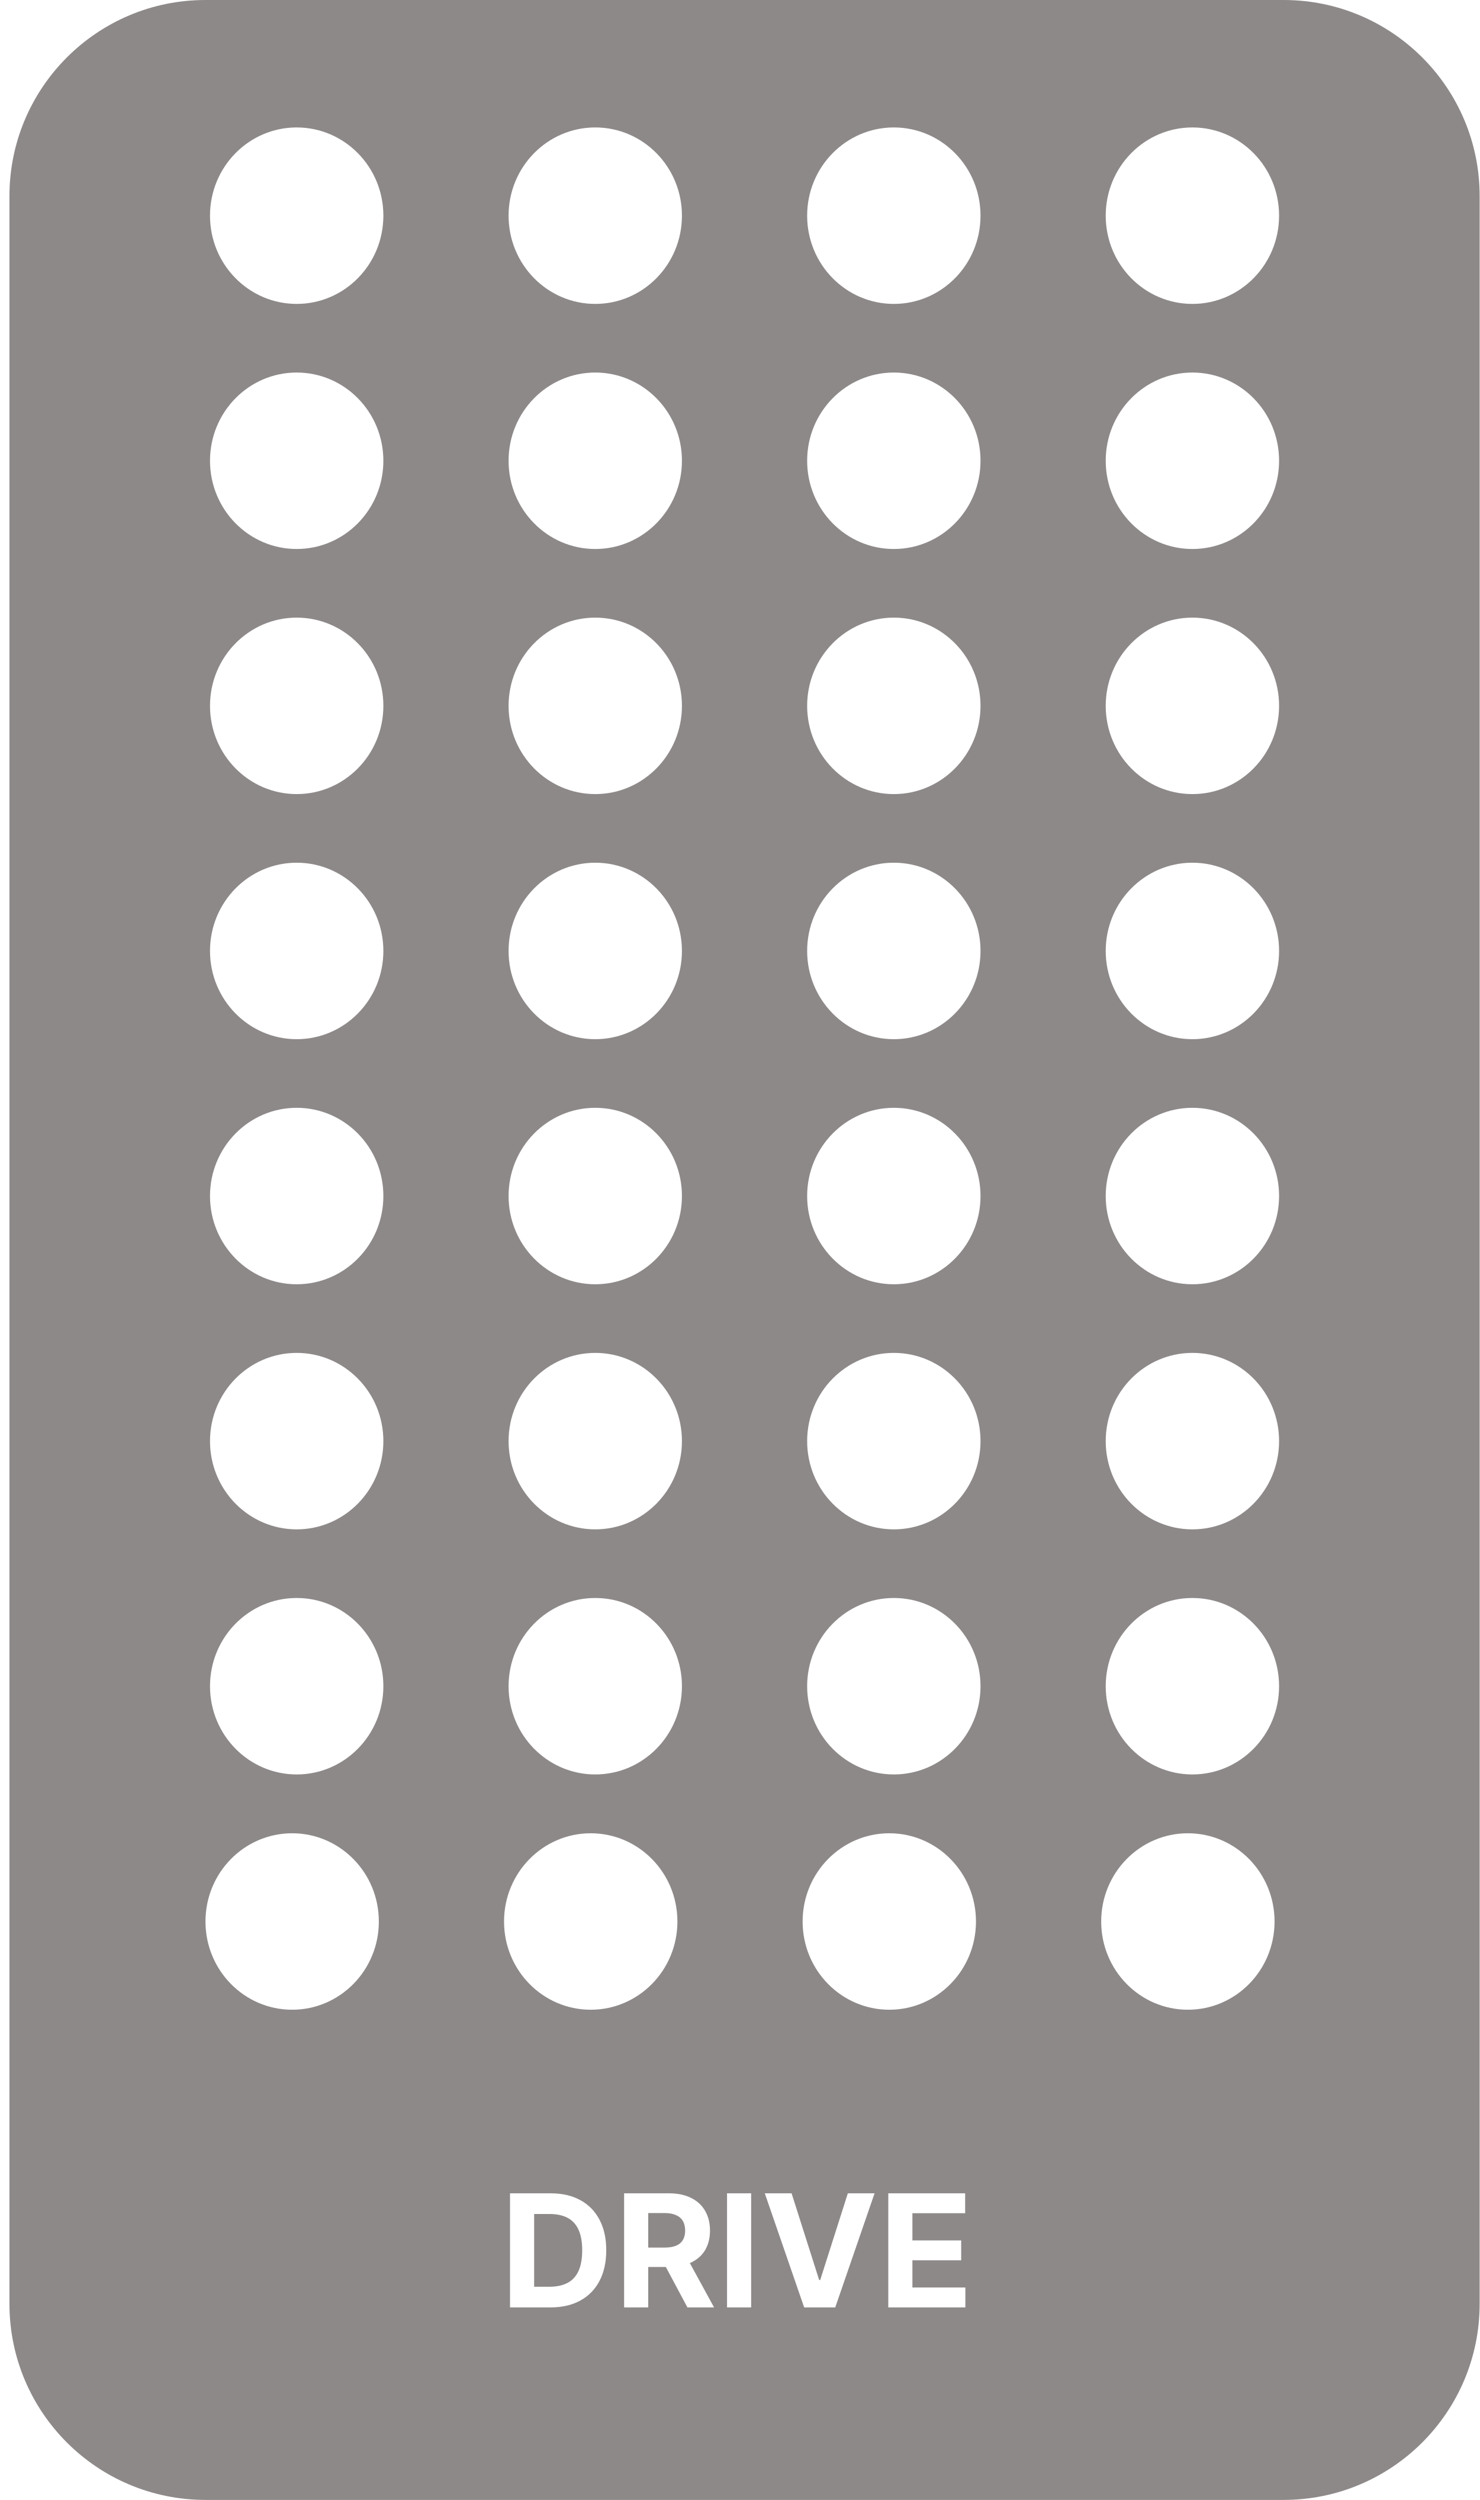 <svg width="151" height="255" viewBox="0 0 151 255" fill="none" xmlns="http://www.w3.org/2000/svg">
<path fill-rule="evenodd" clip-rule="evenodd" d="M20.964 0C9.918 0 0.964 8.954 0.964 20V235C0.964 246.046 9.918 255 20.964 255H130.964C142.009 255 150.964 246.046 150.964 235V20C150.964 8.954 142.009 0 130.964 0H20.964ZM30.27 156C35.154 156 39.114 151.971 39.114 147C39.114 142.029 35.154 138 30.27 138C25.386 138 21.426 142.029 21.426 147C21.426 151.971 25.386 156 30.27 156ZM100.039 147C100.039 151.971 96.079 156 91.195 156C86.311 156 82.351 151.971 82.351 147C82.351 142.029 86.311 138 91.195 138C96.079 138 100.039 142.029 100.039 147ZM121.657 156C126.542 156 130.501 151.971 130.501 147C130.501 142.029 126.542 138 121.657 138C116.773 138 112.813 142.029 112.813 147C112.813 151.971 116.773 156 121.657 156ZM69.576 147C69.576 151.971 65.617 156 60.733 156C55.848 156 51.889 151.971 51.889 147C51.889 142.029 55.848 138 60.733 138C65.617 138 69.576 142.029 69.576 147ZM30.27 181C35.154 181 39.114 176.971 39.114 172C39.114 167.029 35.154 163 30.27 163C25.386 163 21.426 167.029 21.426 172C21.426 176.971 25.386 181 30.27 181ZM100.039 172C100.039 176.971 96.079 181 91.195 181C86.311 181 82.351 176.971 82.351 172C82.351 167.029 86.311 163 91.195 163C96.079 163 100.039 167.029 100.039 172ZM121.657 181C126.542 181 130.501 176.971 130.501 172C130.501 167.029 126.542 163 121.657 163C116.773 163 112.813 167.029 112.813 172C112.813 176.971 116.773 181 121.657 181ZM69.576 172C69.576 176.971 65.617 181 60.733 181C55.848 181 51.889 176.971 51.889 172C51.889 167.029 55.848 163 60.733 163C65.617 163 69.576 167.029 69.576 172ZM30.27 81C35.154 81 39.114 76.971 39.114 72C39.114 67.029 35.154 63 30.27 63C25.386 63 21.426 67.029 21.426 72C21.426 76.971 25.386 81 30.27 81ZM100.039 72C100.039 76.971 96.079 81 91.195 81C86.311 81 82.351 76.971 82.351 72C82.351 67.029 86.311 63 91.195 63C96.079 63 100.039 67.029 100.039 72ZM121.657 81C126.542 81 130.501 76.971 130.501 72C130.501 67.029 126.542 63 121.657 63C116.773 63 112.813 67.029 112.813 72C112.813 76.971 116.773 81 121.657 81ZM69.576 72C69.576 76.971 65.617 81 60.733 81C55.848 81 51.889 76.971 51.889 72C51.889 67.029 55.848 63 60.733 63C65.617 63 69.576 67.029 69.576 72ZM30.27 131C35.154 131 39.114 126.971 39.114 122C39.114 117.029 35.154 113 30.27 113C25.386 113 21.426 117.029 21.426 122C21.426 126.971 25.386 131 30.27 131ZM100.039 122C100.039 126.971 96.079 131 91.195 131C86.311 131 82.351 126.971 82.351 122C82.351 117.029 86.311 113 91.195 113C96.079 113 100.039 117.029 100.039 122ZM121.657 131C126.542 131 130.501 126.971 130.501 122C130.501 117.029 126.542 113 121.657 113C116.773 113 112.813 117.029 112.813 122C112.813 126.971 116.773 131 121.657 131ZM69.576 122C69.576 126.971 65.617 131 60.733 131C55.848 131 51.889 126.971 51.889 122C51.889 117.029 55.848 113 60.733 113C65.617 113 69.576 117.029 69.576 122ZM30.27 106C35.154 106 39.114 101.971 39.114 97C39.114 92.029 35.154 88 30.27 88C25.386 88 21.426 92.029 21.426 97C21.426 101.971 25.386 106 30.27 106ZM100.039 97C100.039 101.971 96.079 106 91.195 106C86.311 106 82.351 101.971 82.351 97C82.351 92.029 86.311 88 91.195 88C96.079 88 100.039 92.029 100.039 97ZM121.657 106C126.542 106 130.501 101.971 130.501 97C130.501 92.029 126.542 88 121.657 88C116.773 88 112.813 92.029 112.813 97C112.813 101.971 116.773 106 121.657 106ZM69.576 97C69.576 101.971 65.617 106 60.733 106C55.848 106 51.889 101.971 51.889 97C51.889 92.029 55.848 88 60.733 88C65.617 88 69.576 92.029 69.576 97ZM29.808 205C34.692 205 38.652 200.971 38.652 196C38.652 191.029 34.692 187 29.808 187C24.923 187 20.964 191.029 20.964 196C20.964 200.971 24.923 205 29.808 205ZM99.576 196C99.576 200.971 95.617 205 90.733 205C85.848 205 81.889 200.971 81.889 196C81.889 191.029 85.848 187 90.733 187C95.617 187 99.576 191.029 99.576 196ZM121.195 205C126.079 205 130.039 200.971 130.039 196C130.039 191.029 126.079 187 121.195 187C116.311 187 112.351 191.029 112.351 196C112.351 200.971 116.311 205 121.195 205ZM69.114 196C69.114 200.971 65.154 205 60.27 205C55.386 205 51.426 200.971 51.426 196C51.426 191.029 55.386 187 60.27 187C65.154 187 69.114 191.029 69.114 196ZM30.27 56C35.154 56 39.114 51.971 39.114 47C39.114 42.029 35.154 38 30.27 38C25.386 38 21.426 42.029 21.426 47C21.426 51.971 25.386 56 30.27 56ZM100.039 47C100.039 51.971 96.079 56 91.195 56C86.311 56 82.351 51.971 82.351 47C82.351 42.029 86.311 38 91.195 38C96.079 38 100.039 42.029 100.039 47ZM121.657 56C126.542 56 130.501 51.971 130.501 47C130.501 42.029 126.542 38 121.657 38C116.773 38 112.813 42.029 112.813 47C112.813 51.971 116.773 56 121.657 56ZM69.576 47C69.576 51.971 65.617 56 60.733 56C55.848 56 51.889 51.971 51.889 47C51.889 42.029 55.848 38 60.733 38C65.617 38 69.576 42.029 69.576 47ZM30.27 31C35.154 31 39.114 26.971 39.114 22C39.114 17.029 35.154 13 30.27 13C25.386 13 21.426 17.029 21.426 22C21.426 26.971 25.386 31 30.27 31ZM100.039 22C100.039 26.971 96.079 31 91.195 31C86.311 31 82.351 26.971 82.351 22C82.351 17.029 86.311 13 91.195 13C96.079 13 100.039 17.029 100.039 22ZM121.657 31C126.542 31 130.501 26.971 130.501 22C130.501 17.029 126.542 13 121.657 13C116.773 13 112.813 17.029 112.813 22C112.813 26.971 116.773 31 121.657 31ZM69.576 22C69.576 26.971 65.617 31 60.733 31C55.848 31 51.889 26.971 51.889 22C51.889 17.029 55.848 13 60.733 13C65.617 13 69.576 17.029 69.576 22ZM52.036 235.364H56.161C57.343 235.364 58.358 235.131 59.206 234.665C60.059 234.199 60.712 233.53 61.166 232.659C61.625 231.788 61.854 230.746 61.854 229.534C61.854 228.326 61.625 227.288 61.166 226.42C60.712 225.553 60.062 224.888 59.218 224.426C58.373 223.96 57.365 223.727 56.195 223.727H52.036V235.364ZM56.059 233.256H54.496V225.835H56.064C56.791 225.835 57.403 225.964 57.9 226.222C58.396 226.479 58.769 226.881 59.019 227.426C59.273 227.972 59.4 228.674 59.4 229.534C59.4 230.401 59.273 231.11 59.019 231.659C58.769 232.204 58.394 232.608 57.894 232.869C57.398 233.127 56.786 233.256 56.059 233.256ZM63.676 223.727V235.364H66.137V231.239H67.933L70.137 235.364H72.853L70.384 230.843C70.419 230.828 70.454 230.812 70.489 230.795C71.121 230.5 71.605 230.076 71.938 229.523C72.271 228.966 72.438 228.301 72.438 227.528C72.438 226.759 72.273 226.091 71.944 225.523C71.618 224.951 71.142 224.509 70.517 224.199C69.896 223.884 69.146 223.727 68.267 223.727H63.676ZM66.137 229.261H67.807C68.277 229.261 68.667 229.197 68.978 229.068C69.288 228.939 69.519 228.746 69.671 228.489C69.826 228.231 69.904 227.911 69.904 227.528C69.904 227.142 69.826 226.816 69.671 226.551C69.519 226.286 69.286 226.085 68.972 225.949C68.661 225.809 68.269 225.739 67.796 225.739H66.137V229.261ZM76.637 235.364V223.727H74.177V235.364H76.637ZM83.576 232.568L80.763 223.727H78.03L82.047 235.364H85.218L89.229 223.727H86.502L83.684 232.568H83.576ZM90.63 223.727V235.364H98.493V233.335H93.09V230.557H98.067V228.528H93.09V225.756H98.471V223.727H90.63Z" fill="#686262" fill-opacity="0.75"/>
</svg>
